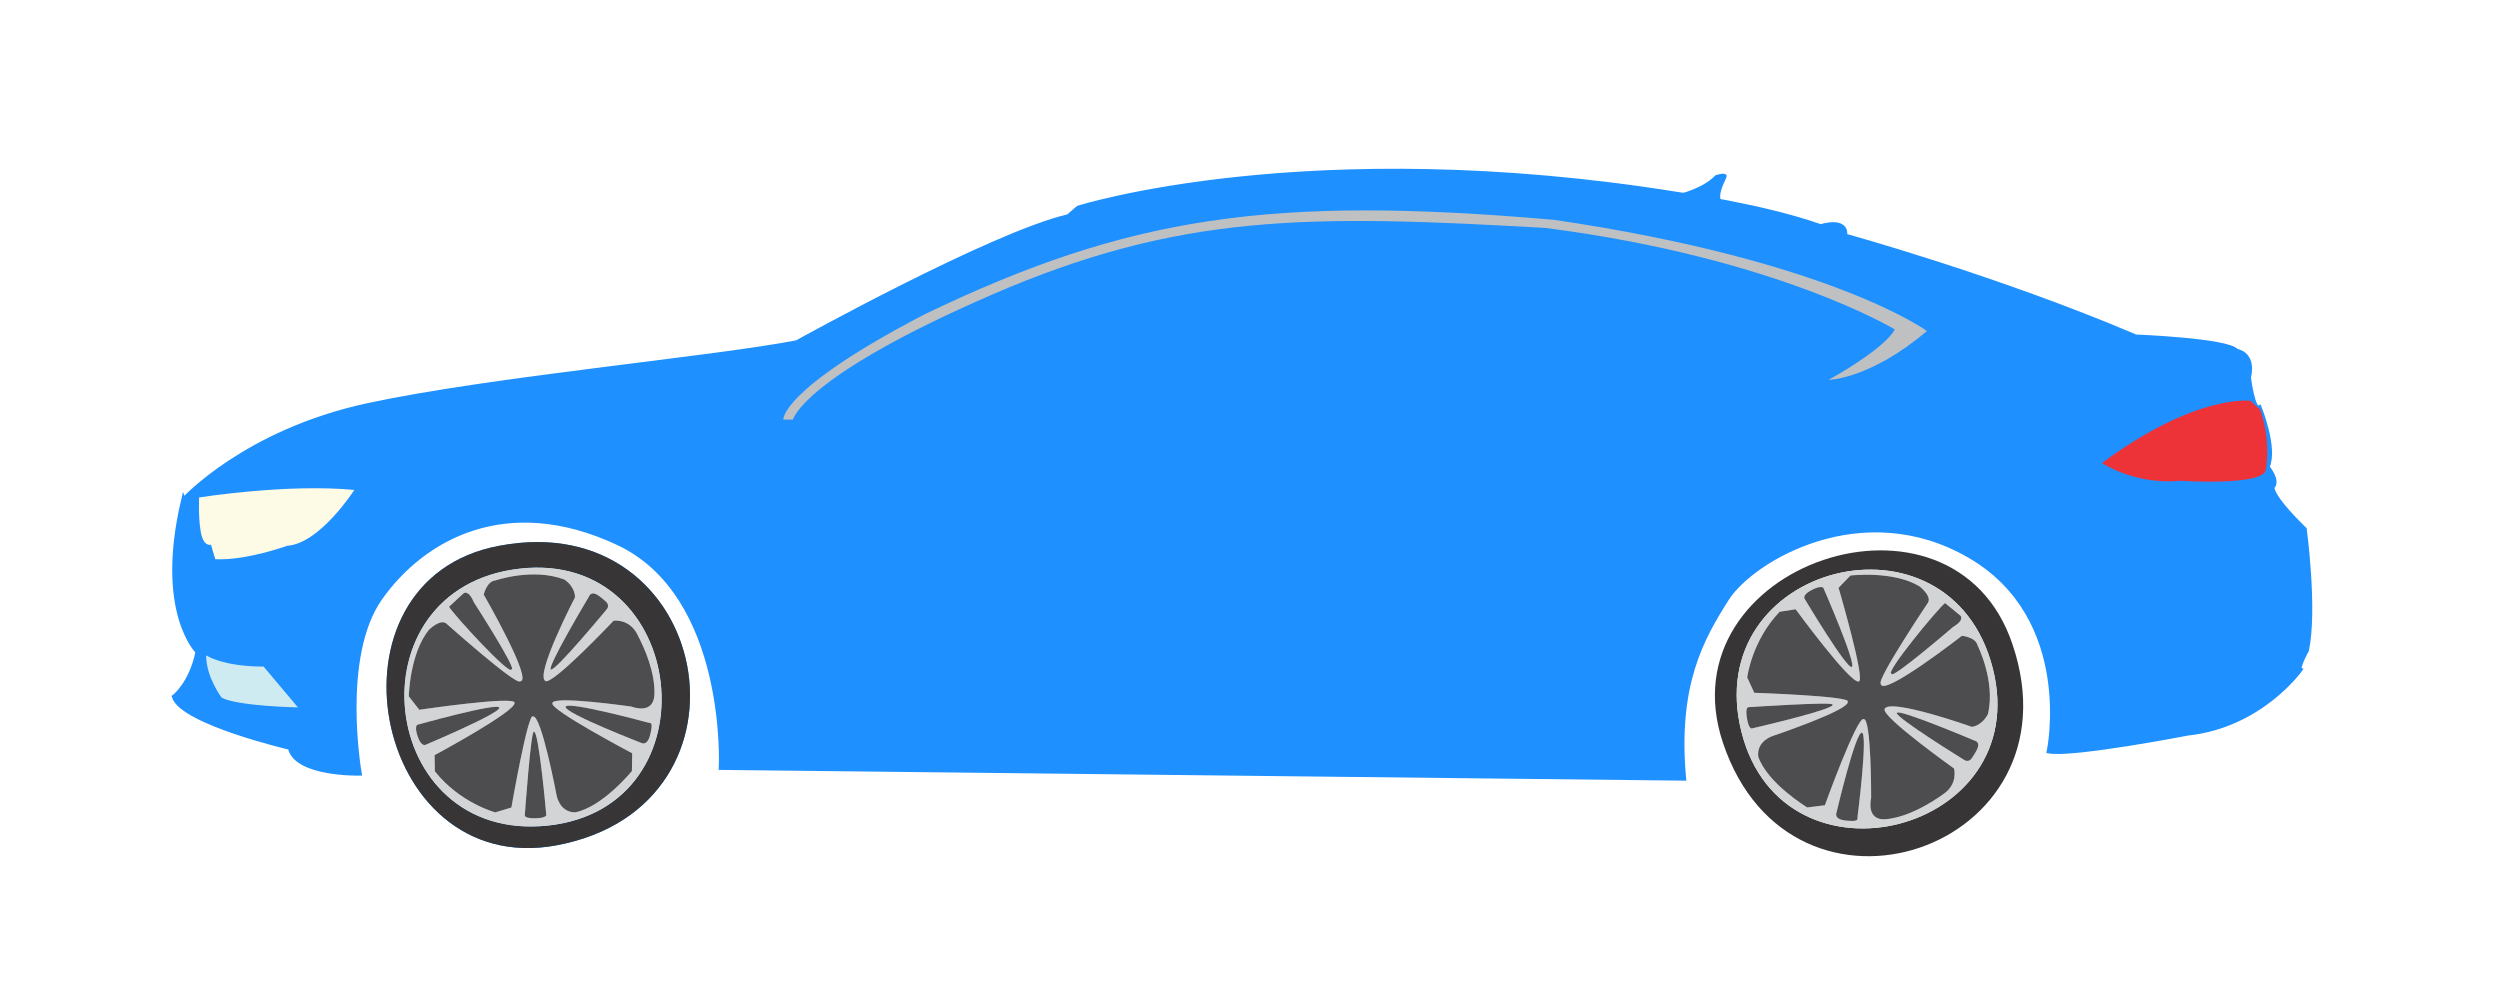 <?xml version="1.0" encoding="UTF-8" standalone="no"?>
<svg
        xmlns="http://www.w3.org/2000/svg" width="3125px" height="1250px" viewBox="0 0 3125 1250" version="1.1"
        style="fill-rule: evenodd; clip-rule: evenodd; stroke-miterlimit: 10;">
    <g id="g10">
        <g id="g70">
            <g id="g72">
                <g id="g78">
                    <path id="path80"
                          d="M229.251,624.946c0,0 76.961,-85.011 229.977,-118.123c153.017,-33.111 431.323,-58.166 536.911,-78.75c0,0 243.406,-135.122 339.15,-157.494l12.528,-10.733c0,0 288.145,-91.278 749.889,-17.006c0,0 104.694,14.317 178.072,40.272c0,0 33.111,-10.739 30.428,11.628c0,0 191.5,52.8 363.317,126.178c0,0 115.433,4.472 126.166,17.9c0,0 22.378,2.678 15.217,33.105c0,0 5.372,42.956 13.422,37.584c0,0 20.584,51.005 9.845,74.272c0,0 14.316,17 6.261,25.061c0,0 -4.472,8.945 40.266,52.795c0,0 13.428,100.222 2.689,151.227c0,0 -12.527,22.372 -8.055,24.161c0,0 -49.217,69.8 -140.495,79.645c0,0 -143.172,27.739 -173.6,22.366c0,0 34.906,-166.438 -99.327,-244.294c-134.228,-77.85 -272.034,4.478 -303.356,53.694c-31.322,49.217 -64.428,107.384 -53.689,224.606l-1203.58,-13.422c0,0 10.739,-215.656 -128.856,-280.984c-139.6,-65.327 -243.961,-6.216 -297.094,68.9c-51.9,73.378 -25.95,219.245 -25.95,219.245c0,0 -79.639,1.789 -86.8,-32.217c0,0 -134.228,-31.316 -144.967,-63.533c0,0 21.478,-16.106 29.534,-56.378c0,0 -51.012,-49.217 -17.9,-189.705"
                          style="fill: dodgerblue; fill-rule: nonzero;"></path>
                </g>
                <g id="g82">
                    <path id="path84"
                          d="M229.251,624.946c0,0 76.961,-85.011 229.977,-118.123c153.017,-33.111 431.323,-58.166 536.911,-78.75c0,0 243.406,-135.122 339.15,-157.494l12.528,-10.733c0,0 288.145,-91.278 749.889,-17.006c0,0 104.694,14.317 178.072,40.272c0,0 33.111,-10.739 30.428,11.628c0,0 191.5,52.8 363.317,126.178c0,0 115.433,4.472 126.166,17.9c0,0 22.378,2.678 15.217,33.105c0,0 5.372,42.956 13.422,37.584c0,0 20.584,51.005 9.845,74.272c0,0 14.316,17 6.261,25.061c0,0 -4.472,8.945 40.266,52.795c0,0 13.428,100.222 2.689,151.227c0,0 -12.527,22.372 -8.055,24.161c0,0 -49.217,69.8 -140.495,79.645c0,0 -143.172,27.739 -173.6,22.366c0,0 34.906,-166.438 -99.327,-244.294c-134.228,-77.85 -272.034,4.478 -303.356,53.694c-31.322,49.217 -64.428,107.384 -53.689,224.606l-1203.58,-13.422c0,0 10.739,-215.656 -128.856,-280.984c-139.6,-65.327 -243.961,-6.216 -297.094,68.9c-51.9,73.378 -25.95,219.245 -25.95,219.245c0,0 -79.639,1.789 -86.8,-32.217c0,0 -134.228,-31.316 -144.967,-63.533c0,0 21.478,-16.106 29.534,-56.378c0,0 -51.012,-49.217 -17.9,-189.705Z"
                          style="fill: none; fill-rule: nonzero; stroke: dodgerblue; stroke-width: 5.56px;"></path>
                </g>
                <g id="g86">
                    <path id="path88"
                          d="M2176.95,915.392c-53.511,-210.556 260.478,-290.372 314.045,-79.817c52.294,205.889 -261.689,285.706 -314.045,79.817m338.728,-109.756c-74.178,-222.355 -436.244,-100.117 -362.089,122.522c85.678,257.256 448.995,134.284 362.089,-122.522"
                          style="fill: rgb(55,53,53); fill-rule: nonzero;"></path>
                </g>
                <g id="g94">
                    <path id="path96"
                          d="M2307.21,1025.69c-15.527,-1.605 -11.577,-9.972 -11.577,-9.972c0,0 23.439,-99.739 31.577,-99.866c8.134,-0.123 -5.322,105.372 -5.322,105.372c0.184,3.739 0.834,6.011 -14.678,4.466m-48.188,-16.394c0,0 -50.089,-30.422 -61.178,-63.522c-2.456,-20.017 18.805,-26.078 18.805,-26.078c0,0 96.05,-32.417 92.961,-42.5c6.439,-7.033 -116.772,-11.217 -116.772,-11.217l-8.805,-19.189c0,0 5.561,-45.605 40.516,-82.094l19.989,-3.128c0,0 68.378,93.395 78.85,90.245c9.178,0.072 -25.166,-117.089 -25.166,-117.089l14.844,-15.345c0,0 53.106,-6.4 86.144,13.461c0,0 15.534,11.778 10.923,20.245c0,0 -64.928,97.033 -59.161,101.683c1.472,17.8 101.372,-59.983 101.372,-59.983c0,0 17.172,1.317 19.7,12.155c0,0 22.511,44.445 12.944,85.545c-8.033,15.355 -20.205,16.039 -20.205,16.039c0,0 -103.967,-36.789 -109.061,-22.128c-3.389,9.978 86.788,74.172 86.788,74.172c0,0 5.306,18.617 -12.272,31.306c-17.589,12.633 -44.566,28.944 -71.639,32.044c-27.072,3.1 -19.666,-26.45 -19.666,-26.45c0,0 0.383,-99.616 -9.317,-98.6c-8.322,-3.616 -48.533,107.689 -48.533,107.689l-22.061,2.739Zm-75.35,-111.494c-2.328,-14.245 1.838,-13.812 1.838,-13.812c0,0 108.389,-7.305 105.195,-3.144c3.211,5.678 -100.811,29.7 -100.811,29.7c0,0 -3.889,1.556 -6.222,-12.744m80.277,-159.978c12.034,-6.461 15.195,-3.139 15.195,-3.139c0,0 41.983,96.067 35.583,98.989c-6.4,2.916 -58.761,-84.9 -58.761,-84.9c0,0 -4.006,-4.556 7.983,-10.95m186.561,31.733c0,0 5.856,5.261 -9.216,14.167c0,0 -78.295,67.344 -76.8,58.3c-9.806,0.694 58.211,-81.861 66.839,-88.189l19.177,15.722Zm14.612,177.678c-4.178,6.717 -9.8,2.717 -9.8,2.717c0,0 -86.662,-53.495 -84.328,-58.878c2.283,-5.439 96.494,34.4 96.494,34.4c11.311,2.866 1.761,15.055 -2.366,21.761m25.877,-111.667c-53.572,-210.55 -367.555,-130.739 -314.044,79.822c52.355,205.884 366.339,126.073 314.044,-79.822"
                          style="fill: rgb(210, 212, 213); fill-rule: nonzero;"></path>
                </g>
                <g id="g98">
                    <path id="path100"
                          d="M2358.6,1023.92c-27.072,3.106 -19.666,-26.45 -19.666,-26.45c0,0 0.383,-99.611 -9.317,-98.6c-8.322,-3.617 -48.533,107.689 -48.533,107.689l-22.061,2.739c0,0 -50.089,-30.417 -61.178,-63.517c-2.456,-20.022 18.805,-26.083 18.805,-26.083c0,0 96.05,-32.417 92.961,-42.5c6.439,-7.034 -116.772,-11.217 -116.772,-11.217l-8.805,-19.189c0,0 5.561,-45.605 40.516,-82.094l19.989,-3.128c0,0 68.378,93.394 78.85,90.244c9.178,0.073 -25.166,-117.088 -25.166,-117.088l14.844,-15.339c0,0 53.106,-6.406 86.144,13.455c0,0 15.534,11.784 10.923,20.245c0,0 -64.928,97.039 -59.161,101.689c1.472,17.794 101.372,-59.989 101.372,-59.989c0,0 17.172,1.316 19.7,12.155c0,0 22.511,44.445 12.944,85.55c-8.033,15.35 -20.205,16.034 -20.205,16.034c0,0 -103.967,-36.789 -109.061,-22.128c-3.389,9.978 86.788,74.178 86.788,74.178c0,0 5.306,18.611 -12.272,31.3c-17.589,12.638 -44.566,28.944 -71.639,32.044"
                          style="fill: rgb(77, 76, 78); fill-rule: nonzero;"></path>
                </g>
                <g id="g102">
                    <path id="path104"
                          d="M2455.32,949.957c0,0 -86.667,-53.495 -84.328,-58.884c2.278,-5.433 96.489,34.406 96.489,34.406c11.317,2.861 1.767,15.055 -2.361,21.761c-4.178,6.717 -9.8,2.717 -9.8,2.717"
                          style="fill: rgb(77, 76, 78); fill-rule: nonzero;"></path>
                </g>
                <g id="g106">
                    <path id="path108"
                          d="M2364.49,842.03c-9.806,0.694 58.217,-81.861 66.839,-88.189l19.178,15.717c0,0 5.855,5.261 -9.217,14.172c0,0 -78.294,67.344 -76.8,58.3"
                          style="fill: rgb(77, 76, 78); fill-rule: nonzero;"></path>
                </g>
                <g id="g110">
                    <path id="path112"
                          d="M2314.72,833.675c-6.394,2.917 -58.755,-84.894 -58.755,-84.894c0,0 -4.011,-4.562 7.978,-10.956c12.033,-6.461 15.2,-3.133 15.2,-3.133c0,0 41.977,96.066 35.577,98.983"
                          style="fill: rgb(77, 76, 78); fill-rule: nonzero;"></path>
                </g>
                <g id="g114">
                    <path id="path116"
                          d="M2183.67,897.808c-2.327,-14.244 1.839,-13.811 1.839,-13.811c0,0 108.389,-7.311 105.2,-3.15c3.211,5.684 -100.816,29.706 -100.816,29.706c0,0 -3.889,1.55 -6.223,-12.745"
                          style="fill: rgb(77, 76, 78); fill-rule: nonzero;"></path>
                </g>
                <g id="g118">
                    <path id="path120"
                          d="M2307.21,1025.69c-15.527,-1.605 -11.577,-9.972 -11.577,-9.972c0,0 23.439,-99.739 31.577,-99.866c8.134,-0.123 -5.322,105.372 -5.322,105.372c0.184,3.739 0.834,6.011 -14.678,4.466"
                          style="fill: rgb(77, 76, 78); fill-rule: nonzero;"></path>
                </g>
                <g id="g122">
                    <path id="path124"
                          d="M2813.37,501.006c0,0 -68.456,-9.394 -185.906,77.85c0,0 40.939,27.517 97.983,22.15c0,0 103.356,6.711 106.717,-13.428c0,0 7.828,-35.338 -7.833,-78.072c0,0 6.489,8.95 -10.961,-8.5"
                          style="fill: rgb(238, 51, 56); fill-rule: nonzero;"></path>
                </g>
                <g id="g126">
                    <path id="path128"
                          d="M685.834,1031.89c-215.333,23.833 -250.888,-297.278 -35.555,-321.172c210.555,-23.272 246.111,297.839 35.555,321.172m-61.722,-349.667c-229.833,42.606 -159,417.056 71.111,374.5c265.889,-49.166 194.5,-424.95 -71.111,-374.5"
                          style="fill: dodgerblue; fill-rule: nonzero;"></path>
                </g>
                <g id="g130">
                    <path id="path132"
                          d="M685.834,1031.89c-215.333,23.833 -250.888,-297.278 -35.555,-321.172c210.555,-23.272 246.111,297.839 35.555,321.172Zm-61.722,-349.667c-229.833,42.606 -159,417.056 71.111,374.5c265.889,-49.166 194.5,-424.95 -71.111,-374.5Z"
                          style="fill: rgb(55,53,53); fill-rule: nonzero;"></path>
                </g>
                <g id="g134">
                    <path id="path136"
                          d="M2285.85,474.832c0,0 51.678,-0.672 122.817,-61.072c0,0 -119.461,-87.923 -465.766,-138.928c-353.695,-30.872 -532.217,-4.7 -787.256,118.122c-180.533,93.961 -176.506,131.539 -176.506,131.539l12.078,0c0,0 11.411,-53.017 247.65,-155.7c236.245,-102.683 397.322,-100.672 692.622,-83.895c288.589,36.917 436.911,126.85 436.911,126.85c0,0 -6.711,20.134 -82.55,63.084"
                          style="fill: rgb(190, 192, 194); fill-rule: nonzero;"></path>
                </g>
                <g id="g138">
                    <path id="path140"
                          d="M2097.7,242.841c0,0 31.1,-6.939 46.533,-23.716c0,0 17.456,-6.039 13.422,3.355c-4.027,9.4 -9.394,18.795 -6.711,28.861l-53.244,-8.5Z"
                          style="fill: dodgerblue; fill-rule: nonzero;"></path>
                </g>
                <g id="g142">
                    <path id="path144"
                          d="M248.937,621.81c0,0 109.394,-17.45 193.961,-9.389c0,0 -42.956,67.111 -83.895,69.795c0,0 -51.677,18.794 -89.927,16.777l-5.373,-18.122c0,0 -9.394,3.356 -12.755,-16.105c-3.356,-19.461 -2.011,-42.956 -2.011,-42.956"
                          style="fill: rgb(253, 251, 229); fill-rule: nonzero;"></path>
                </g>
                <g id="g146">
                    <path id="path148"
                          d="M257.663,819.129c0,0 20.134,14.089 71.811,14.089l42.956,51.011c0,0 -74.5,-1.338 -95.306,-12.083c0,0 -19.461,-25.505 -19.461,-53.017"
                          style="fill: rgb(206, 235, 242); fill-rule: nonzero;"></path>
                </g>
                <g id="g150">
                    <path id="path152"
                          d="M812.722,918.446c-3.722,15.111 -11.444,10.056 -11.444,10.056c0,0 -95.278,-36.889 -94.278,-44.945c1,-8.055 103.333,19.772 103.333,19.772c3.723,0.339 6.056,0 2.389,15.117m-22.833,45.333c0,0 -36.945,45.278 -71.167,51.667c-20.111,-0.339 -23.166,-22.167 -23.166,-22.167c0,0 -18.778,-99.333 -29.167,-97.666c-6.056,-7.339 -27.167,113.778 -27.167,113.778l-20.166,6.055c0,0 -44.278,-11.778 -75.5,-51.333l-0.334,-20.167c0,0 101.667,-54.667 100,-65.444c1.334,-9.056 -119.111,8.722 -119.111,8.722l-13.111,-16.783c0,0 1,-53.328 25.167,-83.217c0,0 13.777,-13.722 21.5,-8.006c0,0 86.889,77.506 92.277,72.445c17.778,1.005 -45.277,-108.384 -45.277,-108.384c0,0 3.666,-16.783 14.722,-17.777c0,0 47,-16.111 86.278,-1c14.055,10.05 13.055,22.166 13.055,22.166c0,0 -50.666,97.606 -36.889,104.667c9.389,4.722 85.223,-75.5 85.223,-75.5c0,0 19.111,-2.667 29.222,16.444c10.055,19.106 22.444,48 21.778,75.162c-0.667,27.172 -28.834,15.783 -28.834,15.783c0,0 -98.333,-14.111 -98.666,-4.389c-4.723,7.722 99.666,62.778 99.666,62.778l-0.333,22.166Zm-120.5,59.056c-14.389,0.333 -13.389,-3.722 -13.389,-3.722c0,0 7.722,-108.056 11.389,-104.334c6.055,-2.388 15.444,103.667 15.444,103.667c0,0 1,4.05 -13.444,4.389m-146.945,-101.333c-4.722,-12.778 -1,-15.445 -1,-15.445c0,0 100.667,-28.228 102.667,-21.505c2,6.722 -91.944,46.333 -91.944,46.333c0,0 -5.056,3.339 -9.723,-9.383m57.056,-179.889c0,0 6,-5.056 12.722,11.055c0,0 55.722,86.611 47,83.889c-0.666,9.778 -72.833,-68.778 -77.889,-78.172l18.167,-16.772Zm177.5,10.05c6.056,5.061 1.333,10.061 1.333,10.061c0,0 -64.777,78.222 -69.777,75.161c-5.056,-3 47.277,-90.55 47.277,-90.55c4.389,-10.778 15.111,0.333 21.167,5.328m-106.722,-40.945c-215.334,23.895 -179.778,345.006 35.555,321.173c210.556,-23.334 175,-344.445 -35.555,-321.173"
                          style="fill: rgb(210, 212, 213); fill-rule: nonzero;"></path>
                </g>
                <g id="g154">
                    <path id="path156"
                          d="M818.056,867.442c-0.667,27.172 -28.834,15.784 -28.834,15.784c0,0 -98.333,-14.112 -98.666,-4.389c-4.723,7.716 99.666,62.777 99.666,62.777l-0.333,22.167c0,0 -36.945,45.272 -71.167,51.667c-20.111,-0.339 -23.166,-22.172 -23.166,-22.172c0,0 -18.778,-99.328 -29.167,-97.667c-6.056,-7.333 -27.167,113.783 -27.167,113.783l-20.166,6.056c0,0 -44.278,-11.778 -75.5,-51.339l-0.334,-20.161c0,0 101.667,-54.667 100,-65.45c1.334,-9.056 -119.111,8.728 -119.111,8.728l-13.111,-16.784c0,0 1,-53.333 25.167,-83.216c0,0 13.777,-13.723 21.5,-8.006c0,0 86.889,77.5 92.277,72.444c17.778,1.006 -45.277,-108.388 -45.277,-108.388c0,0 3.666,-16.778 14.722,-17.778c0,0 47,-16.106 86.278,-0.995c14.055,10.05 13.055,22.167 13.055,22.167c0,0 -50.666,97.606 -36.889,104.667c9.389,4.716 85.223,-75.5 85.223,-75.5c0,0 19.111,-2.673 29.222,16.444c10.055,19.106 22.444,47.995 21.778,75.161"
                          style="fill: rgb(77, 76, 78); fill-rule: nonzero;"></path>
                </g>
                <g id="g158">
                    <path id="path160"
                          d="M758.333,761.724c0,0 -64.777,78.222 -69.777,75.161c-5.056,-3 47.277,-90.556 47.277,-90.556c4.389,-10.772 15.111,0.339 21.167,5.334c6.056,5.061 1.333,10.061 1.333,10.061"
                          style="fill: rgb(77, 76, 78); fill-rule: nonzero;"></path>
                </g>
                <g id="g162">
                    <path id="path164"
                          d="M639.223,836.556c-0.667,9.778 -72.834,-68.778 -77.889,-78.167l18.167,-16.777c0,0 6,-5.056 12.722,11.055c0,0 55.722,86.611 47,83.889"
                          style="fill: rgb(77, 76, 78); fill-rule: nonzero;"></path>
                </g>
                <g id="g166">
                    <path id="path168"
                          d="M624.11,884.554c2,6.722 -91.944,46.333 -91.944,46.333c0,0 -5.056,3.334 -9.723,-9.389c-4.722,-12.772 -1,-15.444 -1,-15.444c0,0 100.667,-28.222 102.667,-21.5"
                          style="fill: rgb(77, 76, 78); fill-rule: nonzero;"></path>
                </g>
                <g id="g170">
                    <path id="path172"
                          d="M669.39,1022.84c-14.389,0.333 -13.389,-3.722 -13.389,-3.722c0,0 7.717,-108.056 11.389,-104.334c6.05,-2.388 15.444,103.667 15.444,103.667c0,0 1,4.05 -13.444,4.389"
                          style="fill: rgb(77, 76, 78); fill-rule: nonzero;"></path>
                </g>
                <g id="g174">
                    <path id="path176"
                          d="M812.722,918.446c-3.722,15.111 -11.444,10.056 -11.444,10.056c0,0 -95.278,-36.889 -94.278,-44.945c1,-8.055 103.333,19.772 103.333,19.772c3.723,0.339 6.056,0 2.389,15.117"
                          style="fill: rgb(77, 76, 78); fill-rule: nonzero;"></path>
                </g>
            </g>
        </g>
    </g>
</svg>


